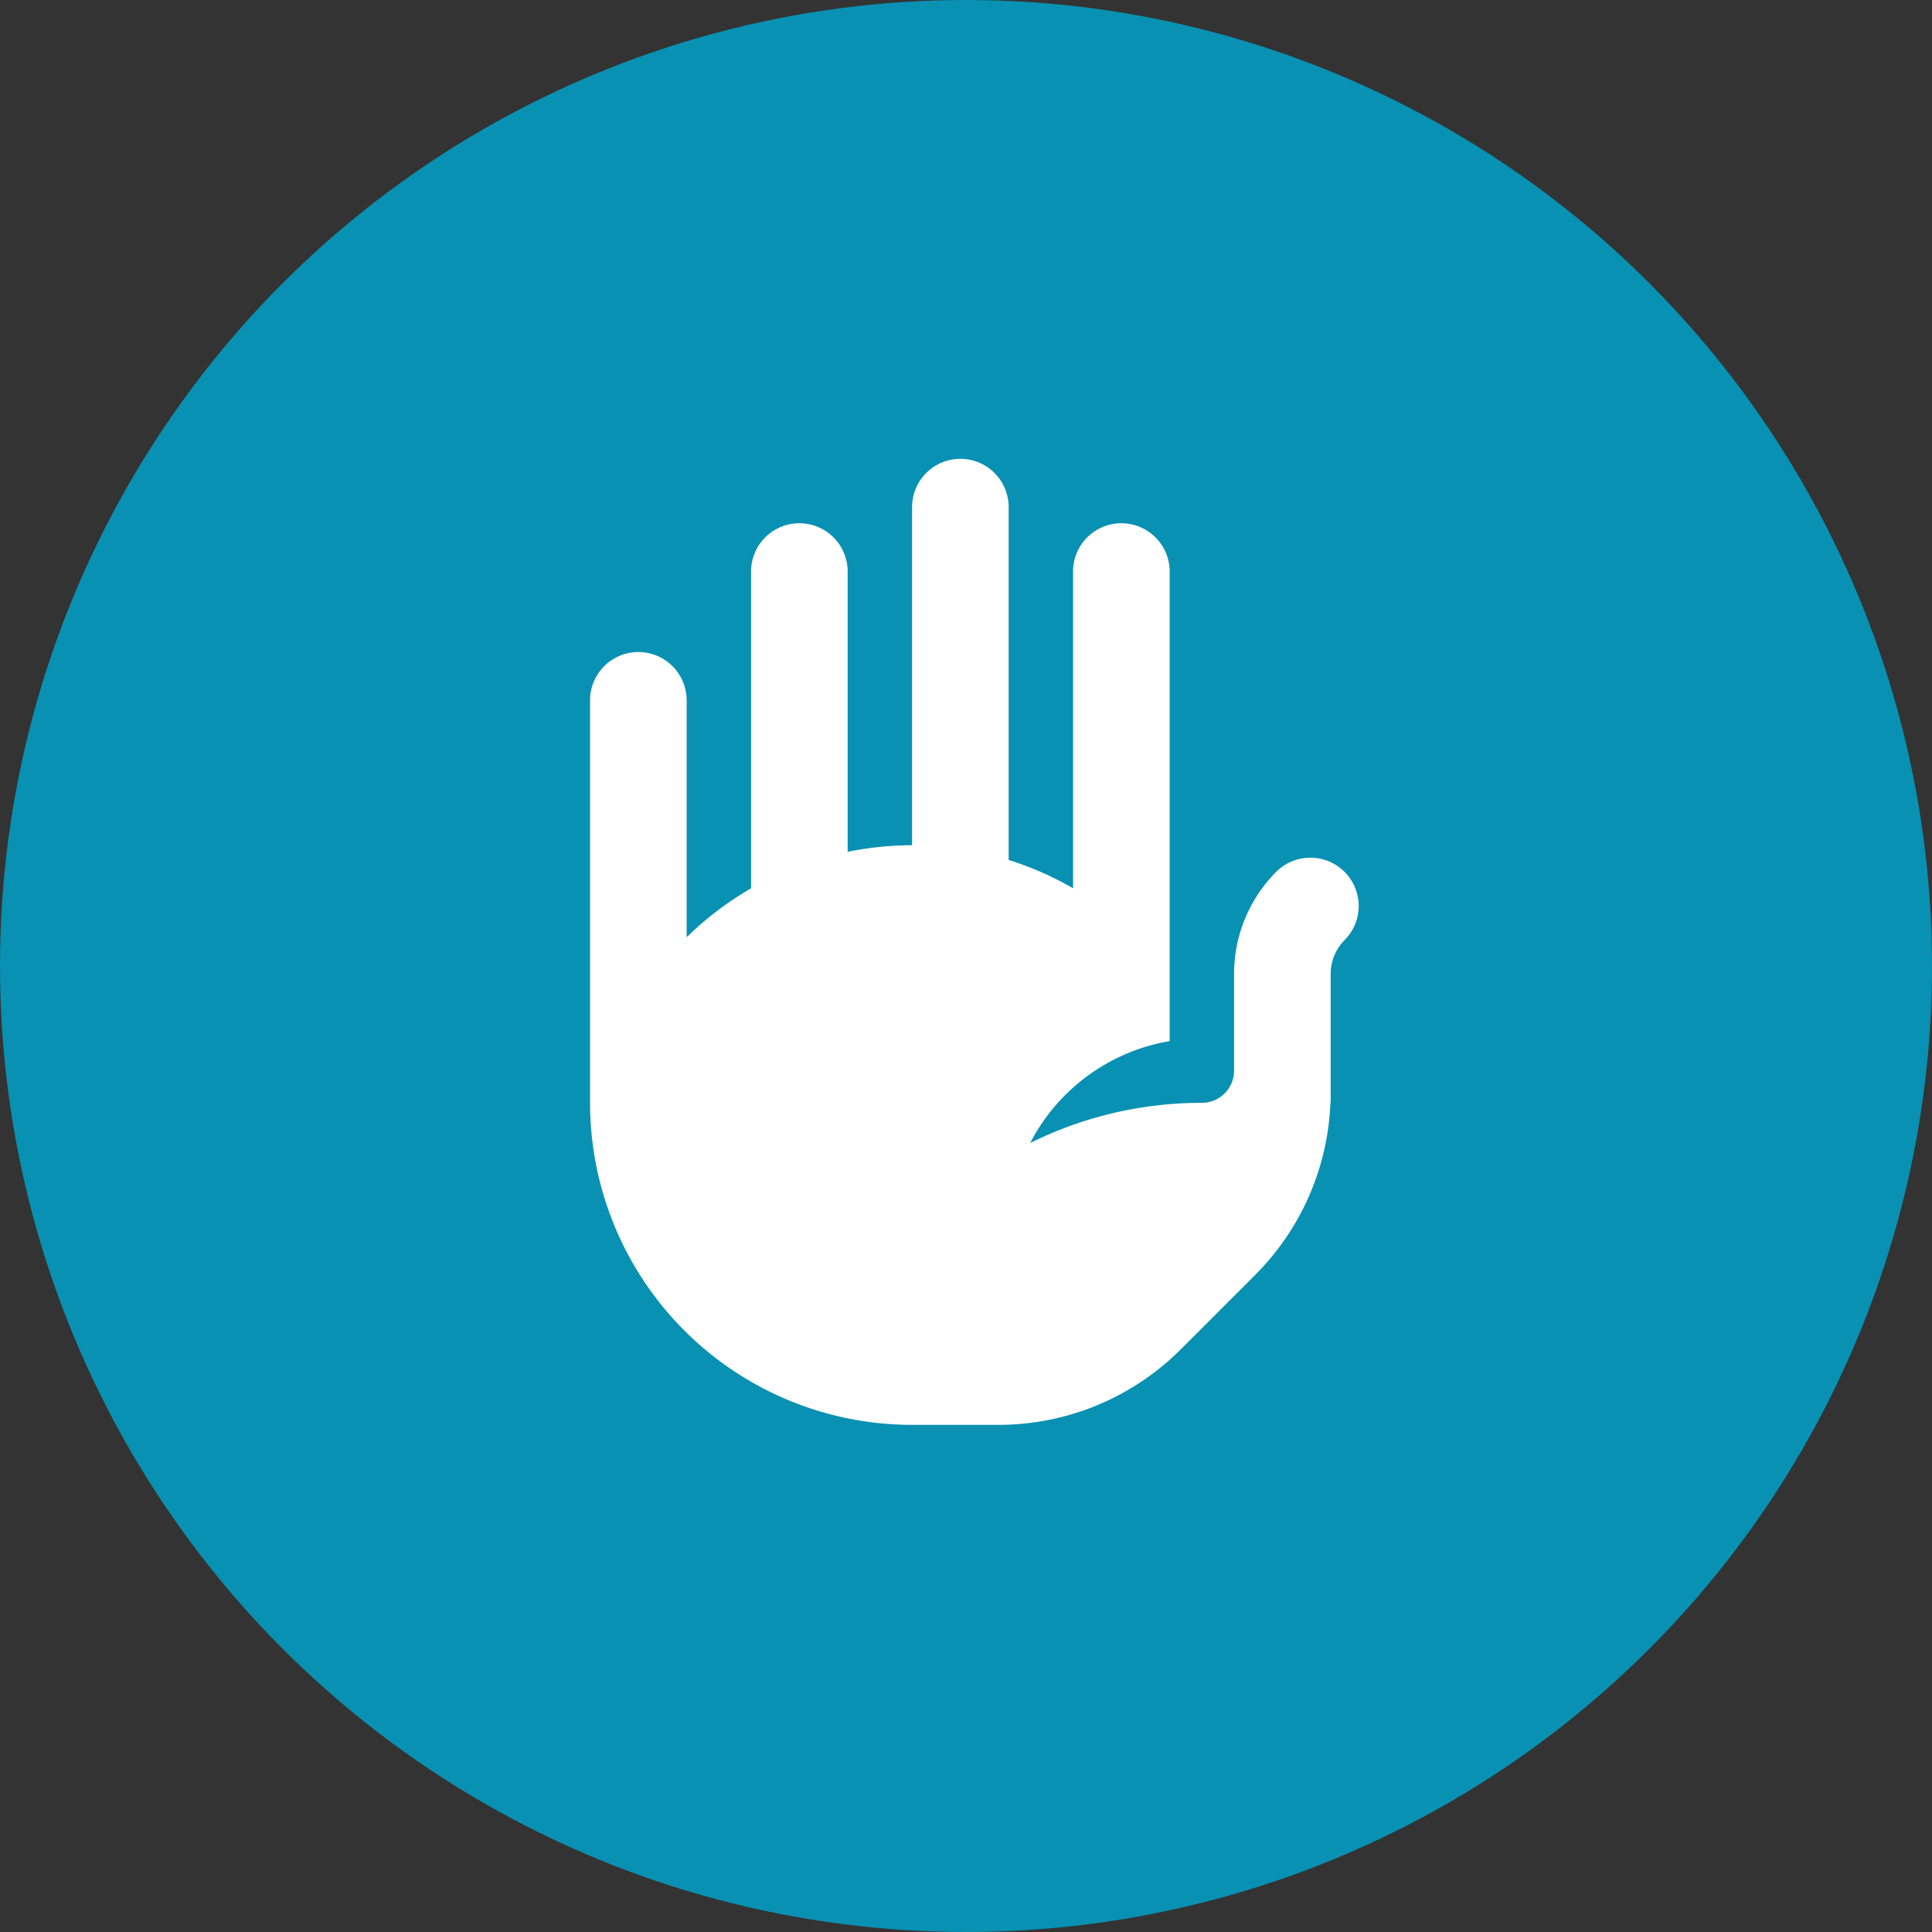 <svg
   xmlns="http://www.w3.org/2000/svg"
   viewBox="0 0 24 24"
   fill="#0891b2">
   <rect x="0" y="0" width="24" height="24" fill="#333333" stroke="none"/>
   <circle
     style="fill:#0891b2;stroke-width:1"
     id="path2"
     cx="12"
     cy="12"
     r="12" />
   <path
     d="m 11.33,6.3 a 0.6,0.6 0 0 1 1.2,0 v 4.383 c 0.276,0.086 0.544,0.204 0.8,0.351 V 7.1 a 0.6,0.6 0 0 1 1.2,0 v 5.833 a 2.403,2.403 0 0 0 -1.733,1.266 A 4.78,4.78 0 0 1 14.93,13.7 a 0.4,0.4 0 0 0 0.4,-0.4 v -1.209 a 1.796,1.796 0 0 1 0.527,-1.264 0.6,0.6 0 0 1 0.849,0.848 A 0.596,0.596 0 0 0 16.53,12.097 V 13.7 h -0.003 a 3.2,3.2 0 0 1 -0.934,2.137 l -0.926,0.926 A 3.2,3.2 0 0 1 12.405,17.7 H 11.33 a 4,4 0 0 1 -4,-4 v -5 a 0.6,0.6 0 0 1 1.2,0 v 2.943 C 8.775,11.402 9.045,11.2 9.33,11.035 V 7.1 a 0.6,0.6 0 0 1 1.2,0 v 3.481 c 0.264,-0.053 0.532,-0.081 0.8,-0.081 z"
     id="path1"
     style="fill:#ffffff;stroke-width:1" />
</svg>

